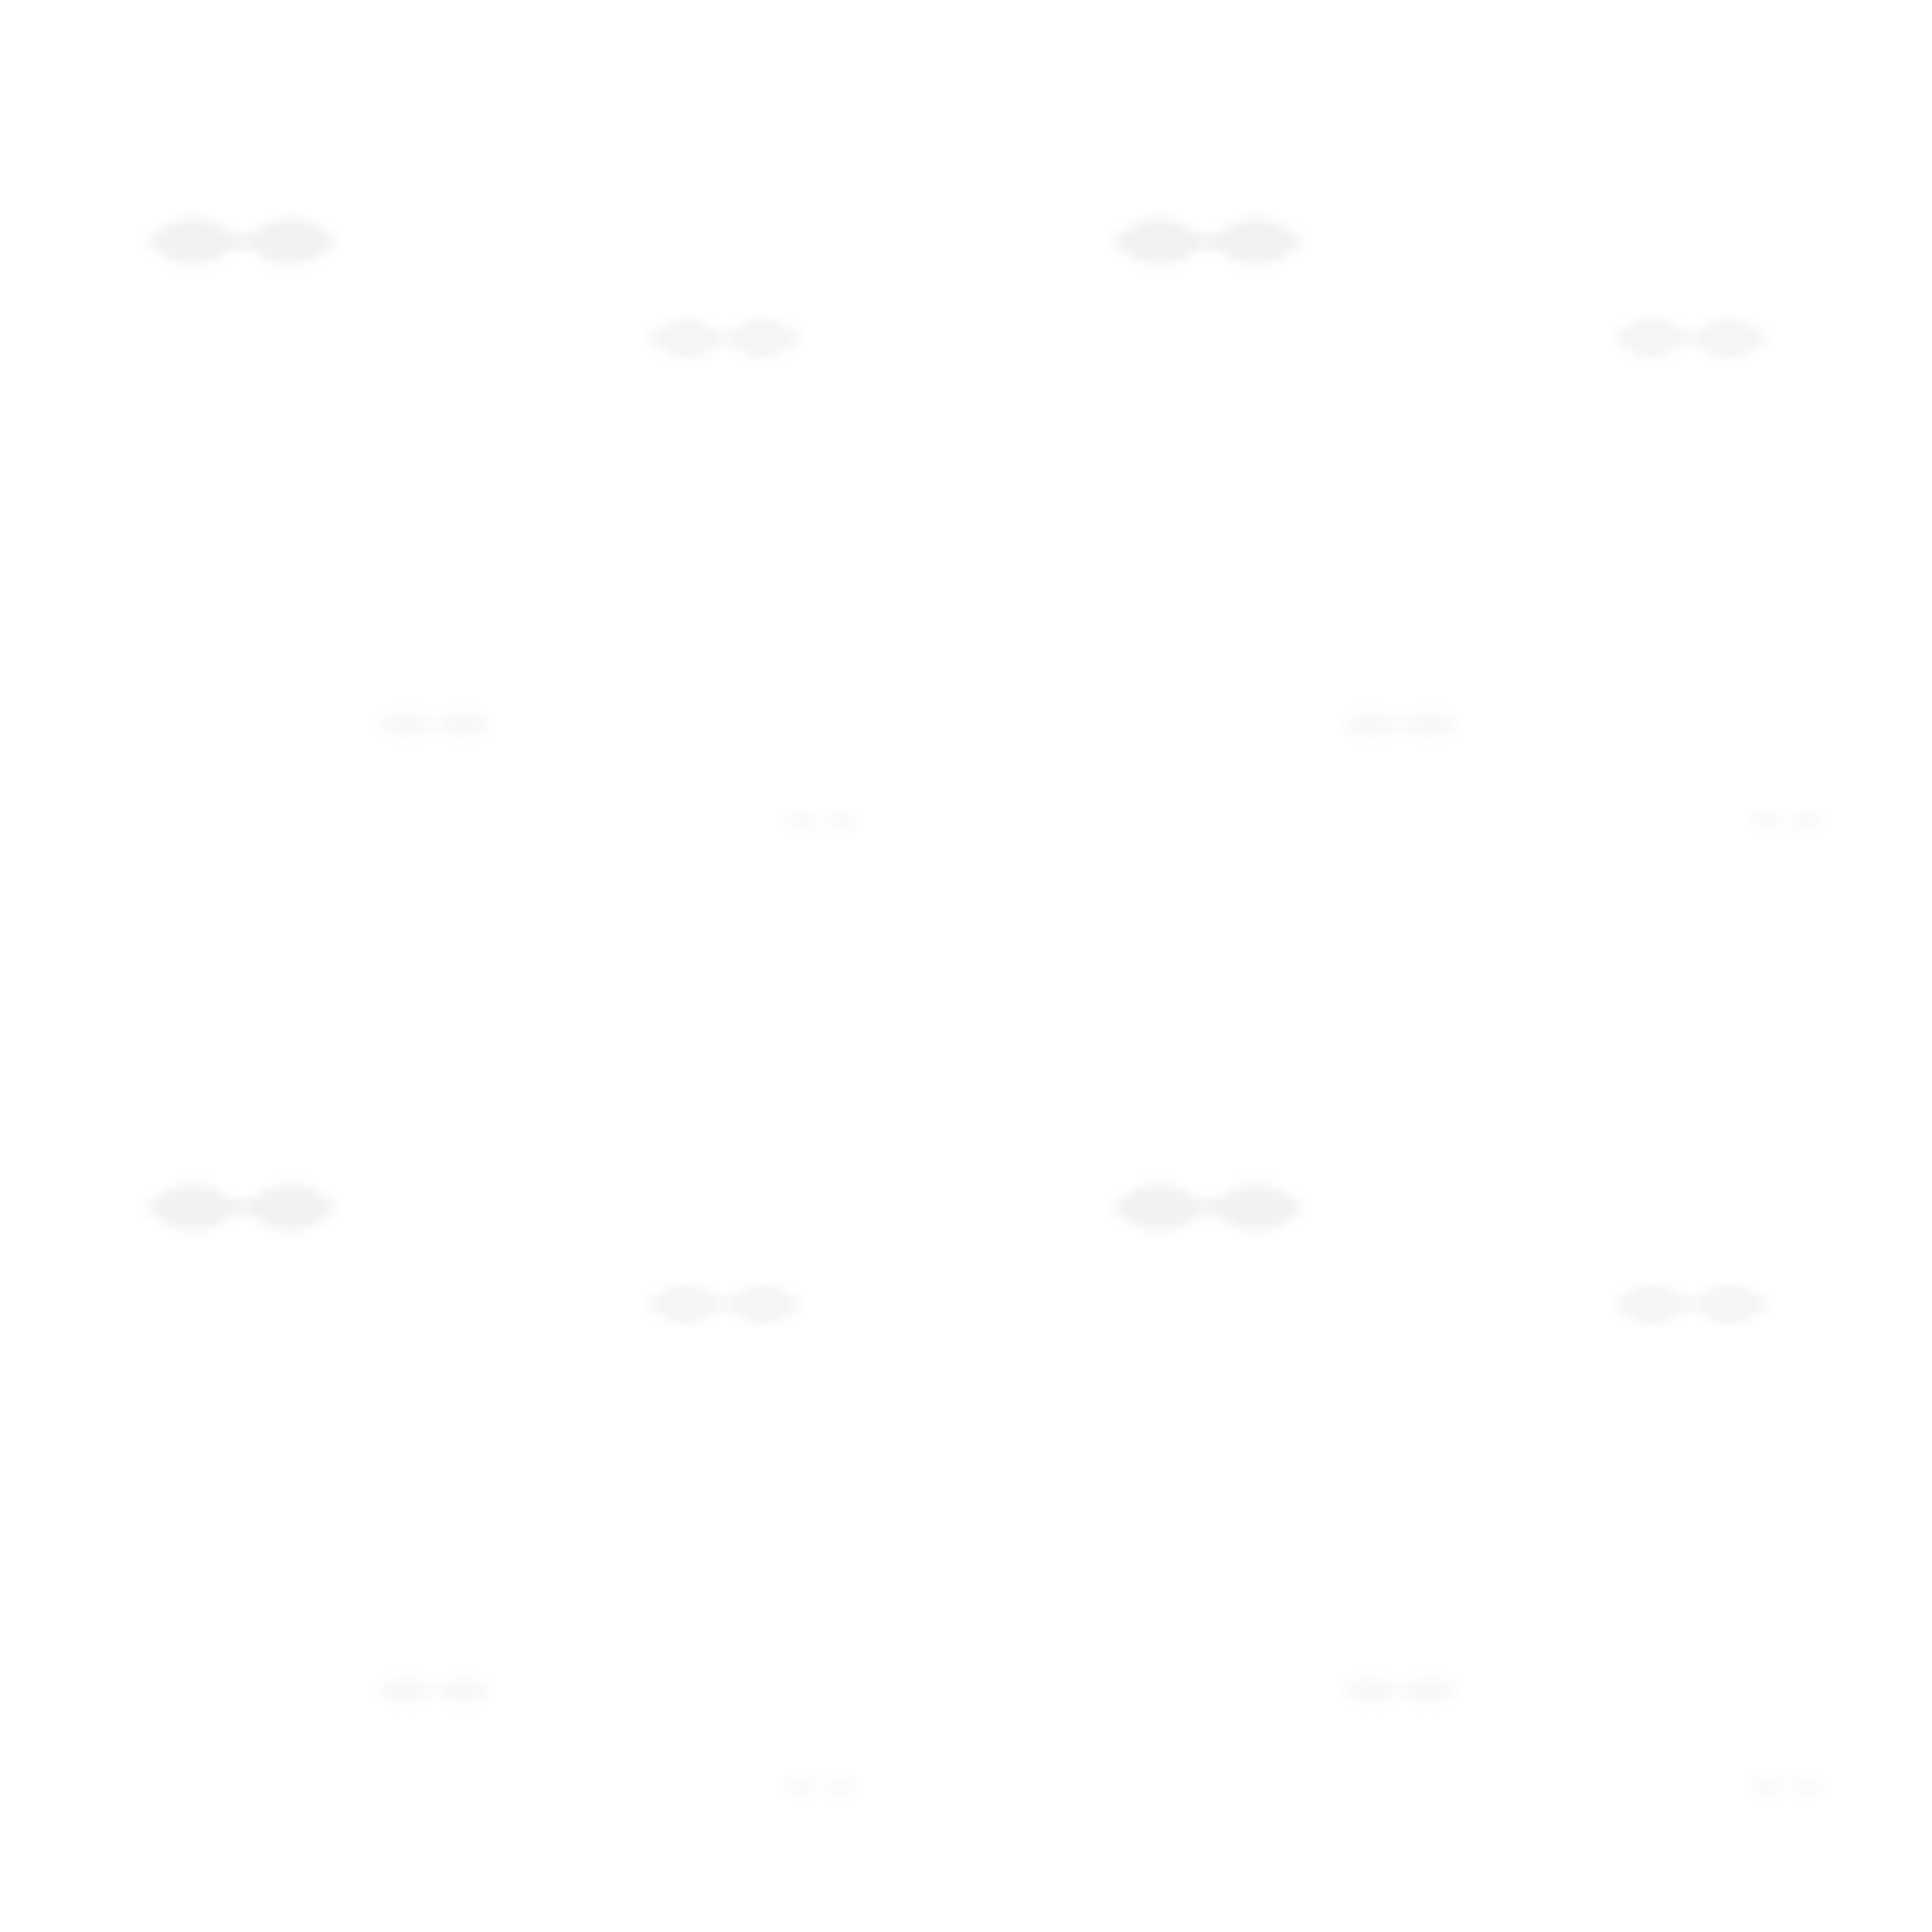 <svg xmlns="http://www.w3.org/2000/svg" viewBox="0 0 200 200">
  <defs>
    <pattern id="butterflies" patternUnits="userSpaceOnUse" width="100" height="100">
      <!-- Mariposa 1 -->
      <g transform="translate(25, 25)" opacity="0.1">
        <path d="M0 0 Q5 -5 10 0 Q5 5 0 0 M0 0 Q-5 -5 -10 0 Q-5 5 0 0" fill="#748574"/>
        <circle cx="0" cy="0" r="1" fill="#748574"/>
      </g>
      
      <!-- Mariposa 2 -->
      <g transform="translate(75, 35)" opacity="0.08">
        <path d="M0 0 Q4 -4 8 0 Q4 4 0 0 M0 0 Q-4 -4 -8 0 Q-4 4 0 0" fill="#7F7F6F"/>
        <circle cx="0" cy="0" r="0.8" fill="#7F7F6F"/>
      </g>
      
      <!-- Mariposa 3 -->
      <g transform="translate(45, 75)" opacity="0.06">
        <path d="M0 0 Q3 -3 6 0 Q3 3 0 0 M0 0 Q-3 -3 -6 0 Q-3 3 0 0" fill="#858F89"/>
        <circle cx="0" cy="0" r="0.6" fill="#858F89"/>
      </g>
      
      <!-- Mariposa 4 -->
      <g transform="translate(85, 85)" opacity="0.05">
        <path d="M0 0 Q2 -2 4 0 Q2 2 0 0 M0 0 Q-2 -2 -4 0 Q-2 2 0 0" fill="#7D8D9E"/>
        <circle cx="0" cy="0" r="0.4" fill="#7D8D9E"/>
      </g>
    </pattern>
  </defs>
  
  <rect width="200" height="200" fill="url(#butterflies)"/>
</svg> 